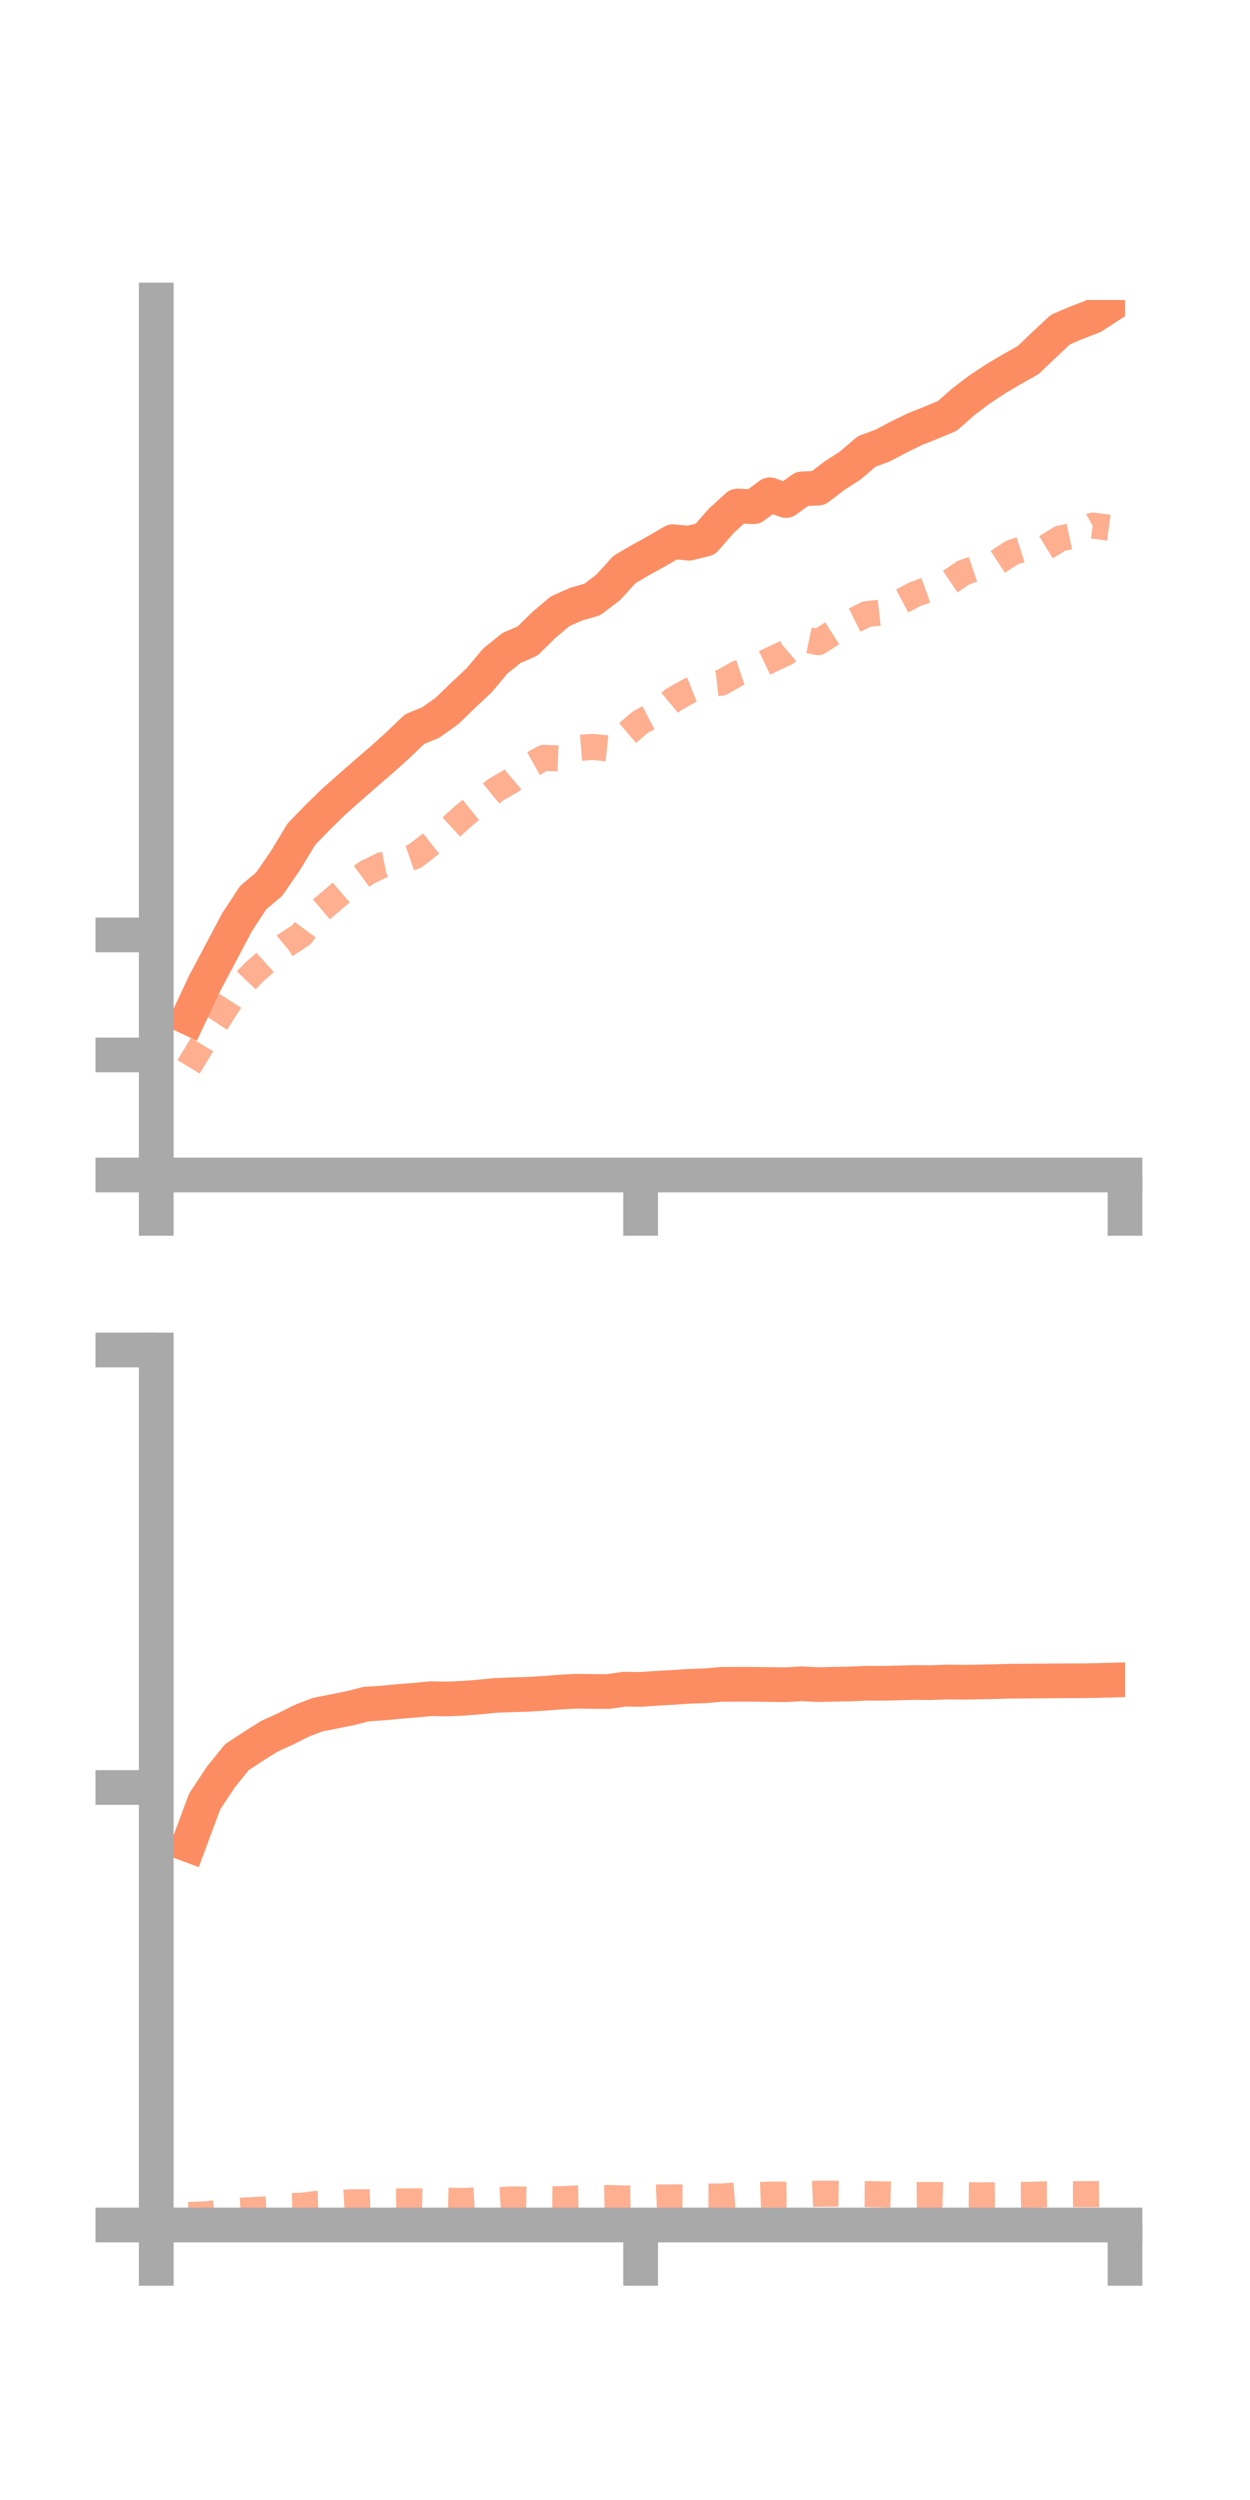 <?xml version="1.0" encoding="utf-8" standalone="no"?>
<!DOCTYPE svg PUBLIC "-//W3C//DTD SVG 1.1//EN"
  "http://www.w3.org/Graphics/SVG/1.1/DTD/svg11.dtd">
<!-- Created with matplotlib (https://matplotlib.org/) -->
<svg height="144pt" version="1.1" viewBox="0 0 72 144" width="72pt" xmlns="http://www.w3.org/2000/svg" xmlns:xlink="http://www.w3.org/1999/xlink">
 <defs>
  <style type="text/css">*{stroke-linecap:butt;stroke-linejoin:round;}</style>
 </defs>
 <g id="figure_1">
  <g id="patch_1">
   <path d="M 0 144 
L 72 144 
L 72 0 
L 0 0 
z
" style="fill:none;"/>
  </g>
  <g id="axes_1">
   <g id="patch_2">
    <path d="M 9 67.68 
L 64.8 67.68 
L 64.8 17.28 
L 9 17.28 
z
" style="fill:none;"/>
   </g>
   <g id="matplotlib.axis_1">
    <g id="xtick_1">
     <g id="line2d_1">
      <defs>
       <path d="M 0 0 
L 0 3.5 
" id="m64d91c1bcb" style="stroke:#a9a9a9;stroke-width:2;"/>
      </defs>
      <g>
       <use style="fill:#a9a9a9;stroke:#a9a9a9;stroke-width:2;" x="9" xlink:href="#m64d91c1bcb" y="67.68"/>
      </g>
     </g>
    </g>
    <g id="xtick_2">
     <g id="line2d_2">
      <g>
       <use style="fill:#a9a9a9;stroke:#a9a9a9;stroke-width:2;" x="36.9" xlink:href="#m64d91c1bcb" y="67.68"/>
      </g>
     </g>
    </g>
    <g id="xtick_3">
     <g id="line2d_3">
      <g>
       <use style="fill:#a9a9a9;stroke:#a9a9a9;stroke-width:2;" x="64.8" xlink:href="#m64d91c1bcb" y="67.68"/>
      </g>
     </g>
    </g>
   </g>
   <g id="matplotlib.axis_2">
    <g id="ytick_1">
     <g id="line2d_4">
      <defs>
       <path d="M 0 0 
L -3.5 0 
" id="mff65d213ae" style="stroke:#a9a9a9;stroke-width:2;"/>
      </defs>
      <g>
       <use style="fill:#a9a9a9;stroke:#a9a9a9;stroke-width:2;" x="9" xlink:href="#mff65d213ae" y="67.68"/>
      </g>
     </g>
    </g>
    <g id="ytick_2">
     <g id="line2d_5">
      <g>
       <use style="fill:#a9a9a9;stroke:#a9a9a9;stroke-width:2;" x="9" xlink:href="#mff65d213ae" y="60.765"/>
      </g>
     </g>
    </g>
    <g id="ytick_3">
     <g id="line2d_6">
      <g>
       <use style="fill:#a9a9a9;stroke:#a9a9a9;stroke-width:2;" x="9" xlink:href="#mff65d213ae" y="53.85"/>
      </g>
     </g>
    </g>
   </g>
   <g id="line2d_7">
    <path clip-path="url(#pb67154203a)" d="M 10.86 58.618 
L 11.79 56.637 
L 12.72 54.886 
L 13.65 53.126 
L 14.58 51.706 
L 15.51 50.924 
L 16.44 49.569 
L 17.37 48.034 
L 18.3 47.078 
L 19.23 46.169 
L 20.16 45.347 
L 21.09 44.531 
L 22.02 43.73 
L 22.95 42.89 
L 23.88 41.998 
L 24.81 41.616 
L 25.74 40.955 
L 26.67 40.056 
L 27.6 39.182 
L 28.53 38.076 
L 29.46 37.324 
L 30.39 36.919 
L 31.32 36.005 
L 32.25 35.216 
L 33.18 34.8 
L 34.11 34.534 
L 35.04 33.828 
L 35.97 32.802 
L 36.9 32.257 
L 37.83 31.744 
L 38.76 31.203 
L 39.69 31.288 
L 40.62 31.058 
L 41.55 29.995 
L 42.48 29.148 
L 43.41 29.188 
L 44.34 28.501 
L 45.27 28.83 
L 46.2 28.16 
L 47.13 28.114 
L 48.06 27.405 
L 48.99 26.802 
L 49.92 26.004 
L 50.85 25.661 
L 51.78 25.167 
L 52.71 24.715 
L 53.64 24.344 
L 54.57 23.955 
L 55.5 23.132 
L 56.43 22.431 
L 57.36 21.815 
L 58.29 21.264 
L 59.22 20.741 
L 60.15 19.854 
L 61.08 18.985 
L 62.01 18.587 
L 62.94 18.23 
L 63.87 17.626 
" style="fill:none;stroke:#fc8d62;stroke-linecap:square;stroke-width:2;"/>
   </g>
   <g id="line2d_8">
    <path clip-path="url(#pb67154203a)" d="M 10.86 61.448 
L 11.79 59.925 
L 12.72 58.485 
L 13.65 57.033 
L 14.58 56.054 
L 15.51 55.217 
L 16.44 54.445 
L 17.37 53.835 
L 18.3 52.561 
L 19.23 51.771 
L 20.16 50.969 
L 21.09 50.284 
L 22.02 49.824 
L 22.95 49.643 
L 23.88 49.324 
L 24.81 48.61 
L 25.74 47.873 
L 26.67 47.021 
L 27.6 46.269 
L 28.53 45.507 
L 29.46 44.966 
L 30.39 44.17 
L 31.32 43.654 
L 32.25 43.691 
L 33.18 43.099 
L 34.11 43.021 
L 35.04 43.114 
L 35.97 42.374 
L 36.9 41.581 
L 37.83 41.099 
L 38.76 40.32 
L 39.69 39.793 
L 40.62 39.425 
L 41.55 39.323 
L 42.48 38.791 
L 43.41 38.478 
L 44.34 38.038 
L 45.27 37.6 
L 46.2 36.795 
L 47.13 36.992 
L 48.06 36.4 
L 48.99 35.836 
L 49.92 35.373 
L 50.85 35.269 
L 51.78 34.715 
L 52.71 34.222 
L 53.64 33.89 
L 54.57 33.613 
L 55.5 32.981 
L 56.43 32.663 
L 57.36 32.44 
L 58.29 31.826 
L 59.22 31.528 
L 60.15 31.579 
L 61.08 31.015 
L 62.01 30.815 
L 62.94 30.271 
L 63.87 30.396 
" style="fill:none;stroke:#fc8d62;stroke-dasharray:1.5,1.5;stroke-dashoffset:0;stroke-opacity:0.7;stroke-width:1.5;"/>
   </g>
   <g id="patch_3">
    <path d="M 9 67.68 
L 9 17.28 
" style="fill:none;stroke:#a9a9a9;stroke-linecap:square;stroke-linejoin:miter;stroke-width:2;"/>
   </g>
   <g id="patch_4">
    <path d="M 64.8 67.68 
L 64.8 17.28 
" style="fill:none;"/>
   </g>
   <g id="patch_5">
    <path d="M 9 67.68 
L 64.8 67.68 
" style="fill:none;stroke:#a9a9a9;stroke-linecap:square;stroke-linejoin:miter;stroke-width:2;"/>
   </g>
   <g id="patch_6">
    <path d="M 9 17.28 
L 64.8 17.28 
" style="fill:none;"/>
   </g>
  </g>
  <g id="axes_2">
   <g id="patch_7">
    <path d="M 9 128.16 
L 64.8 128.16 
L 64.8 77.76 
L 9 77.76 
z
" style="fill:none;"/>
   </g>
   <g id="matplotlib.axis_3">
    <g id="xtick_4">
     <g id="line2d_9">
      <g>
       <use style="fill:#a9a9a9;stroke:#a9a9a9;stroke-width:2;" x="9" xlink:href="#m64d91c1bcb" y="128.16"/>
      </g>
     </g>
    </g>
    <g id="xtick_5">
     <g id="line2d_10">
      <g>
       <use style="fill:#a9a9a9;stroke:#a9a9a9;stroke-width:2;" x="36.9" xlink:href="#m64d91c1bcb" y="128.16"/>
      </g>
     </g>
    </g>
    <g id="xtick_6">
     <g id="line2d_11">
      <g>
       <use style="fill:#a9a9a9;stroke:#a9a9a9;stroke-width:2;" x="64.8" xlink:href="#m64d91c1bcb" y="128.16"/>
      </g>
     </g>
    </g>
   </g>
   <g id="matplotlib.axis_4">
    <g id="ytick_4">
     <g id="line2d_12">
      <g>
       <use style="fill:#a9a9a9;stroke:#a9a9a9;stroke-width:2;" x="9" xlink:href="#mff65d213ae" y="128.16"/>
      </g>
     </g>
    </g>
    <g id="ytick_5">
     <g id="line2d_13">
      <g>
       <use style="fill:#a9a9a9;stroke:#a9a9a9;stroke-width:2;" x="9" xlink:href="#mff65d213ae" y="102.96"/>
      </g>
     </g>
    </g>
    <g id="ytick_6">
     <g id="line2d_14">
      <g>
       <use style="fill:#a9a9a9;stroke:#a9a9a9;stroke-width:2;" x="9" xlink:href="#mff65d213ae" y="77.76"/>
      </g>
     </g>
    </g>
   </g>
   <g id="line2d_15">
    <path clip-path="url(#p6fc0a7cab6)" d="M 10.86 106.261 
L 11.79 103.763 
L 12.72 102.356 
L 13.65 101.208 
L 14.58 100.598 
L 15.51 100.012 
L 16.44 99.589 
L 17.37 99.12 
L 18.3 98.763 
L 19.23 98.581 
L 20.16 98.393 
L 21.09 98.157 
L 22.02 98.098 
L 22.95 98.008 
L 23.88 97.934 
L 24.81 97.845 
L 25.74 97.861 
L 26.67 97.822 
L 27.6 97.749 
L 28.53 97.657 
L 29.46 97.621 
L 30.39 97.593 
L 31.32 97.537 
L 32.25 97.465 
L 33.18 97.416 
L 34.11 97.428 
L 35.04 97.431 
L 35.97 97.297 
L 36.9 97.311 
L 37.83 97.246 
L 38.76 97.195 
L 39.69 97.132 
L 40.62 97.102 
L 41.55 97.019 
L 42.48 97.016 
L 43.41 97.016 
L 44.34 97.03 
L 45.27 97.04 
L 46.2 96.987 
L 47.13 97.034 
L 48.06 97.013 
L 48.99 96.994 
L 49.92 96.955 
L 50.85 96.959 
L 51.78 96.936 
L 52.71 96.912 
L 53.64 96.92 
L 54.57 96.884 
L 55.5 96.895 
L 56.43 96.882 
L 57.36 96.861 
L 58.29 96.835 
L 59.22 96.832 
L 60.15 96.823 
L 61.08 96.815 
L 62.01 96.814 
L 62.94 96.803 
L 63.87 96.779 
" style="fill:none;stroke:#fc8d62;stroke-linecap:square;stroke-width:2;"/>
   </g>
   <g id="line2d_16">
    <path clip-path="url(#p6fc0a7cab6)" d="M 10.86 127.584 
L 11.79 127.55 
L 12.72 127.44 
L 13.65 127.345 
L 14.58 127.303 
L 15.51 127.245 
L 16.44 127.07 
L 17.37 127.051 
L 18.3 126.937 
L 19.23 126.909 
L 20.16 126.854 
L 21.09 126.855 
L 22.02 126.815 
L 22.95 126.803 
L 23.88 126.795 
L 24.81 126.814 
L 25.74 126.755 
L 26.67 126.779 
L 27.6 126.726 
L 28.53 126.739 
L 29.46 126.686 
L 30.39 126.7 
L 31.32 126.664 
L 32.25 126.676 
L 33.18 126.633 
L 34.11 126.619 
L 35.04 126.602 
L 35.97 126.634 
L 36.9 126.62 
L 37.83 126.578 
L 38.76 126.572 
L 39.69 126.577 
L 40.62 126.518 
L 41.55 126.52 
L 42.48 126.451 
L 43.41 126.446 
L 44.34 126.41 
L 45.27 126.412 
L 46.2 126.4 
L 47.13 126.357 
L 48.06 126.357 
L 48.99 126.372 
L 49.92 126.379 
L 50.85 126.396 
L 51.78 126.42 
L 52.71 126.433 
L 53.64 126.427 
L 54.57 126.451 
L 55.5 126.444 
L 56.43 126.45 
L 57.36 126.446 
L 58.29 126.435 
L 59.22 126.424 
L 60.15 126.394 
L 61.08 126.383 
L 62.01 126.384 
L 62.94 126.384 
L 63.87 126.378 
" style="fill:none;stroke:#fc8d62;stroke-dasharray:1.5,1.5;stroke-dashoffset:0;stroke-opacity:0.7;stroke-width:1.5;"/>
   </g>
   <g id="patch_8">
    <path d="M 9 128.16 
L 9 77.76 
" style="fill:none;stroke:#a9a9a9;stroke-linecap:square;stroke-linejoin:miter;stroke-width:2;"/>
   </g>
   <g id="patch_9">
    <path d="M 64.8 128.16 
L 64.8 77.76 
" style="fill:none;"/>
   </g>
   <g id="patch_10">
    <path d="M 9 128.16 
L 64.8 128.16 
" style="fill:none;stroke:#a9a9a9;stroke-linecap:square;stroke-linejoin:miter;stroke-width:2;"/>
   </g>
   <g id="patch_11">
    <path d="M 9 77.76 
L 64.8 77.76 
" style="fill:none;"/>
   </g>
  </g>
 </g>
 <defs>
  <clipPath id="pb67154203a">
   <rect height="50.4" width="55.8" x="9" y="17.28"/>
  </clipPath>
  <clipPath id="p6fc0a7cab6">
   <rect height="50.4" width="55.8" x="9" y="77.76"/>
  </clipPath>
 </defs>
</svg>
